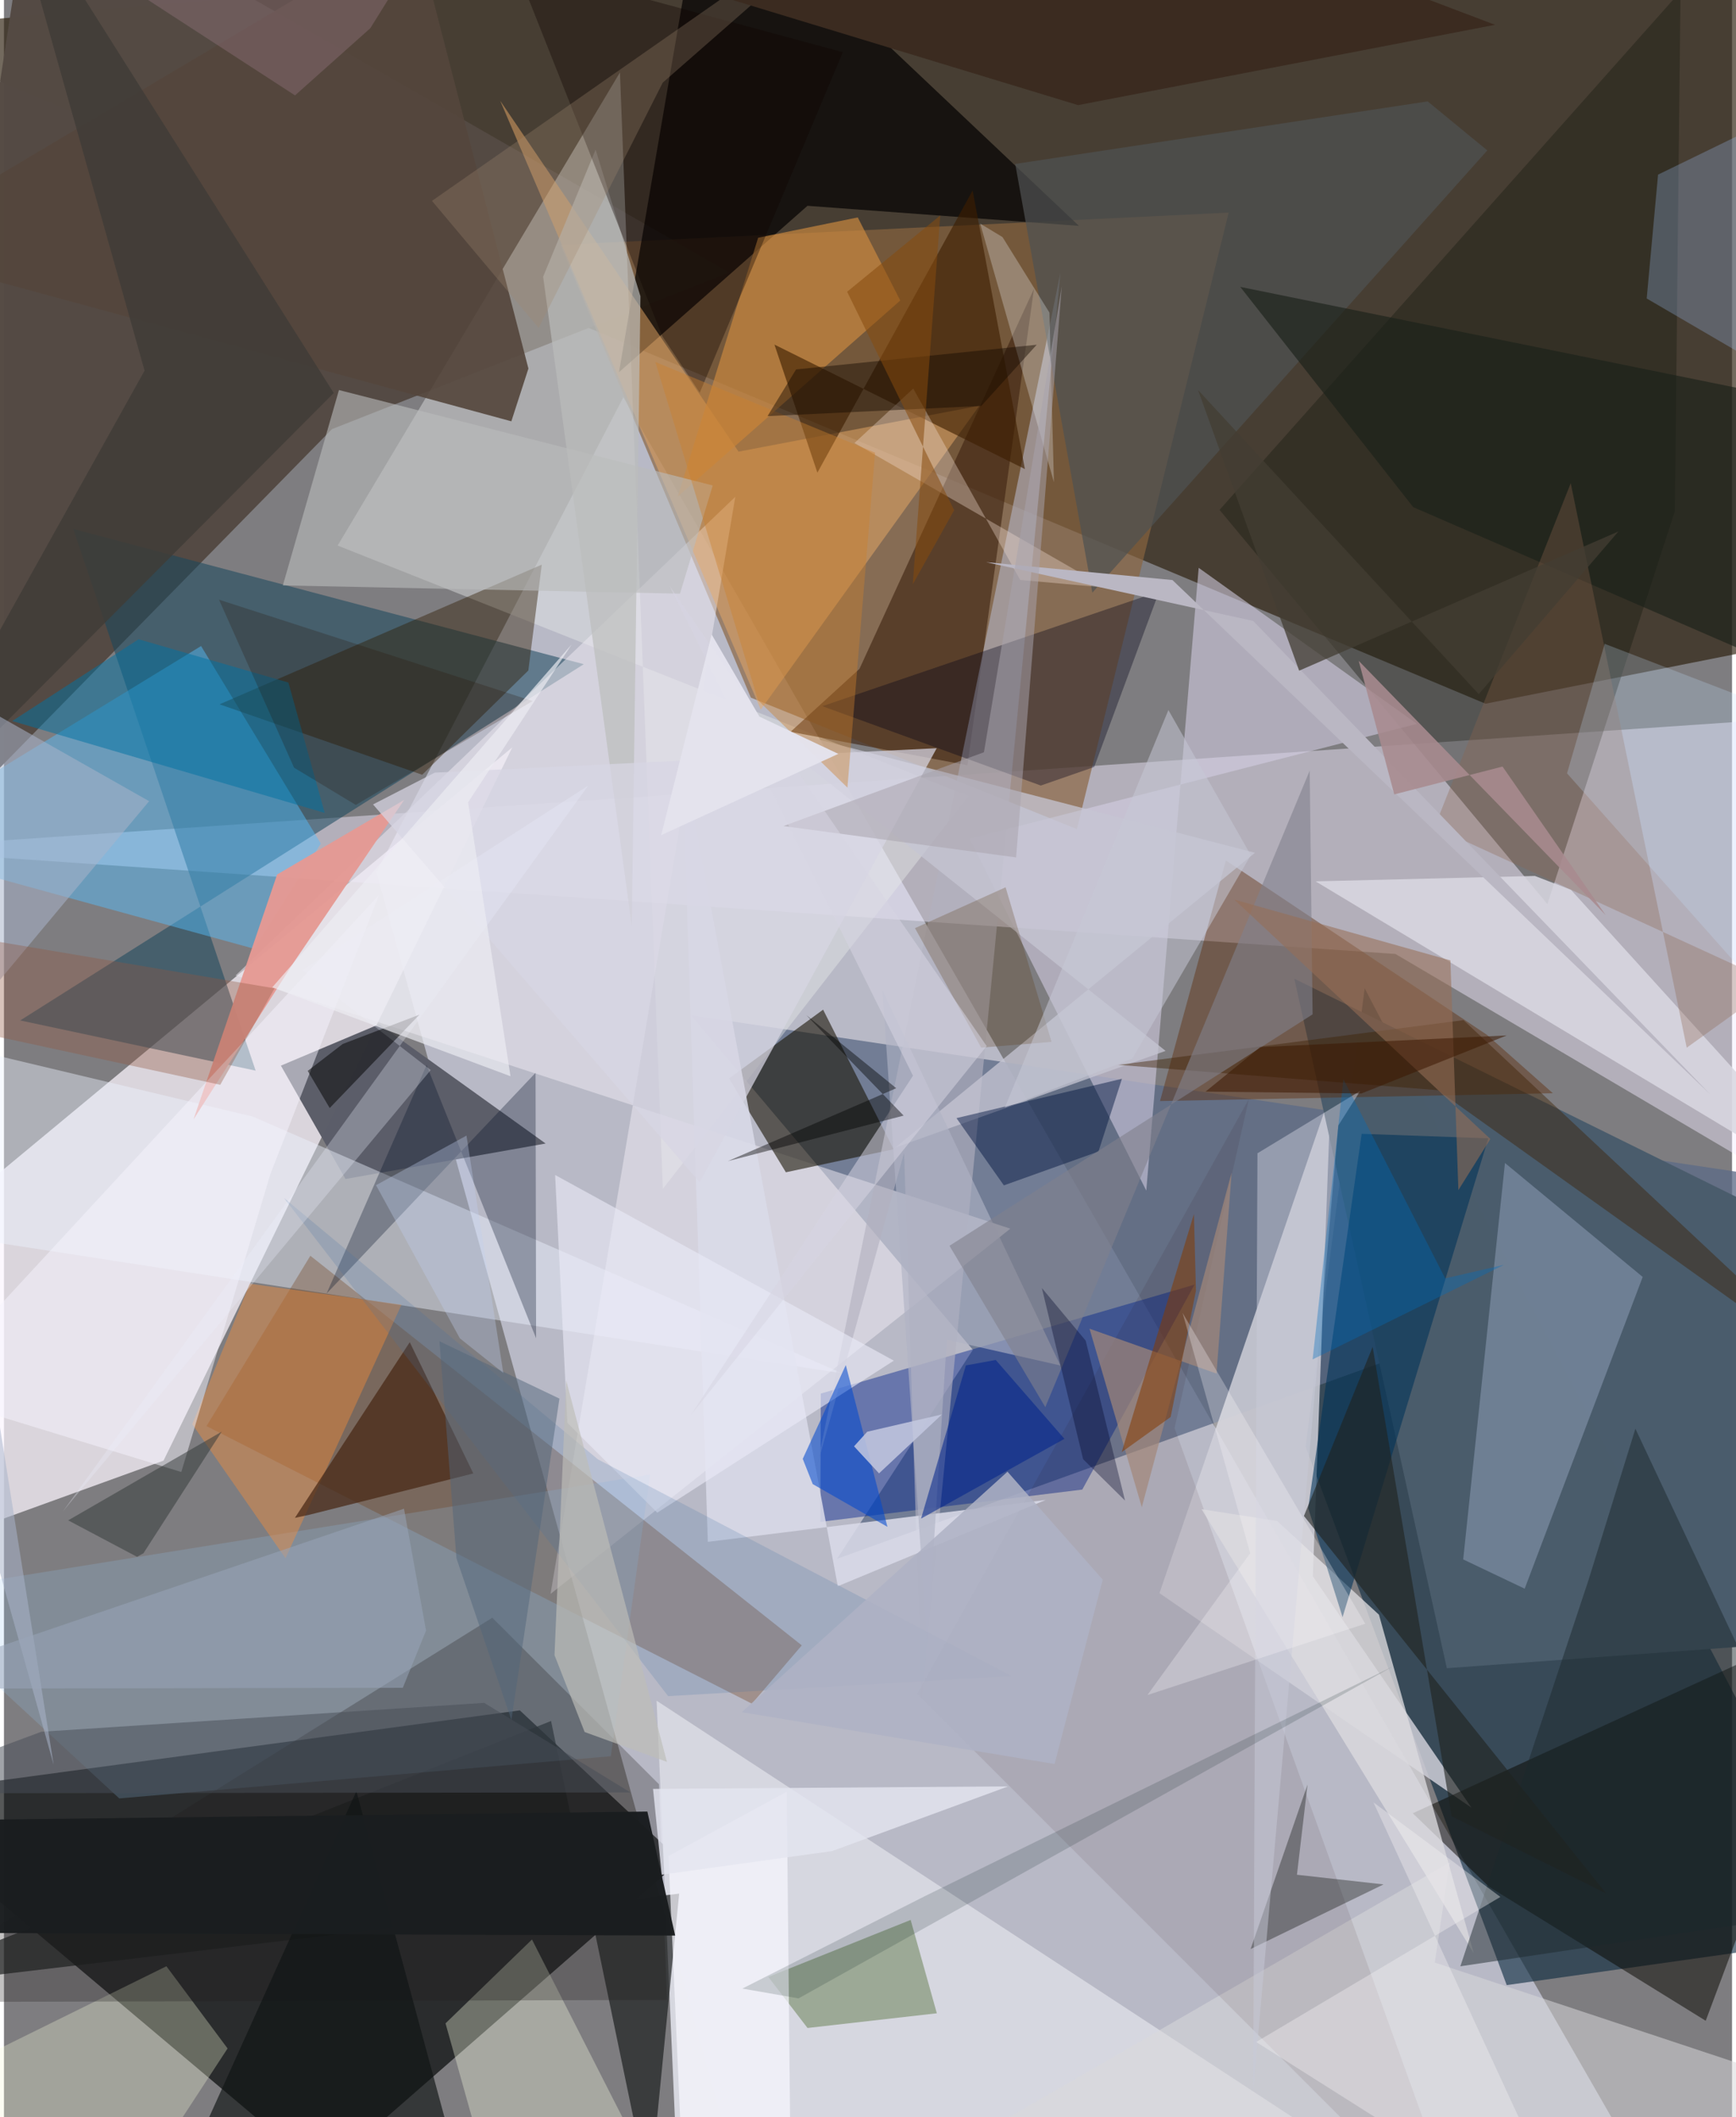 <svg xmlns="http://www.w3.org/2000/svg" width="228" height="278" viewBox="0 0 836 1024"><path fill="#7e7d80" d="M0 0h836v1024H0z"/><path fill="#e1e5f9" fill-opacity=".58" d="M363.966 1086l447.316-3.426-511.628-890.447-119.49 229.712z"/><path fill="#2b1d0b" fill-opacity=".659" d="M831.86-62L-62 14.105 716.73 340.36l174.084-34.53z"/><path fill="#000404" fill-opacity=".663" d="M-62 869.274l215.996 181.943 173.3-151.34-77.732-72.63z"/><path fill="#fbf5fe" fill-opacity=".733" d="M-62 616.854l307.913-255.378L77.189 706.46-62 756.893z"/><path fill="#0c2a3f" fill-opacity=".608" d="M629.706 699.767l97.292 260.36L898 935.993 658.267 478.017z"/><path fill="#f1ecff" fill-opacity=".455" d="M872.693 346.818L898 593.97 673.145 461.395-62 410.683z"/><path fill="#5d6b86" fill-opacity=".769" d="M332.358 491.057L898 575.673 403.015 753.952 468.73 652.86z"/><path fill="#544a43" fill-opacity=".988" d="M-62 432.56l220.697-225.011 192.216-75.732L13.65-62z"/><path fill="#8a6540" fill-opacity=".678" d="M592.481 102.829l-323.226 15.59 92.069 219.007 157.728 63.557z"/><path fill="#cfcfd9" fill-opacity=".839" d="M633.198 762.395l76.73 111.908L559 770.56l82.865-241.998z"/><path fill="#e8e9ea" fill-opacity=".424" d="M318.768 574.983l147.837-189.985L161.42 263.874 298.003 35.03z"/><path fill="#18475c" fill-opacity=".545" d="M280.494 321.248L33.54 255.842l88.215 261.989L7.86 493.554z"/><path fill="#eee9f2" fill-opacity=".518" d="M112.027 471.812l374.828 122.45-222.433 176.66 89.375-530.627z"/><path fill="#020000" fill-opacity=".69" d="M520.055 109.249l-131.332-9.702-91.194 80.468L339.018-62z"/><path fill="#d6d7df" fill-opacity=".992" d="M718.034 1086L315.726 822.573 327.273 1086l-3.662-41.754z"/><path fill="#5c5e69" fill-opacity=".996" d="M262.046 553.08l-96.823 17.15-31.253-54.819 47.623-20.071z"/><path fill="#1a1c13" fill-opacity=".408" d="M808.33 247.26l2.738-251.42-223.002 250.77L746.67 437.292z"/><path fill="#4b5d6c" fill-opacity=".996" d="M898 792.207l-1.117-184.297-272.634-134.528 73.776 333.472z"/><path fill="#d4d0e4" fill-opacity=".565" d="M577.97 274.634l105.577 75.48-216.407 55.529 85.486 170.214z"/><path fill="#1a1506" fill-opacity=".592" d="M430.384 555.844l-52.11 11.148-27.523-45.384 45.53-33.269z"/><path fill="#00218a" fill-opacity=".435" d="M394.948 736.064l.208-62.042 180.81-52.696-54.3 99.127z"/><path fill="#54bfff" fill-opacity=".455" d="M-62 408.58l157.363-96.116L153.304 408l-32.321 50.87z"/><path fill="#090600" fill-opacity=".506" d="M681.528 877.016l36.889 35.53 104.84 64.829L898 777.719z"/><path fill="#edf4ff" fill-opacity=".431" d="M120.426 540.065L-62 496.587l58.999 104.53 408.619 63.146z"/><path fill="#714018" fill-opacity=".333" d="M148.225 607.369L97.984 689.75l263.87 134.274 24.11-28.224z"/><path fill="#3f2311" fill-opacity=".616" d="M413.864 323.517l-33.336 30.433 85.554 16.167 32.213-230.437z"/><path fill="#1b1e1e" fill-opacity=".682" d="M-62 962.127l388.644-46.245-14.349 145.983-47.621-229.485z"/><path fill="#e9ab67" fill-opacity=".494" d="M355.364 218.447l116.51-22.204-105.744 146.99L240.077 48.746z"/><path fill="#5c2702" fill-opacity=".4" d="M591.12 416.14l-31.854 116.409 190.045-3.8-31.914-28.257z"/><path fill="#b2b0be" fill-opacity=".624" d="M393.302 709.322l42.178-151.836 8.414 265.3 67.19-690.808z"/><path fill="#96a5c0" fill-opacity=".482" d="M726.143 562.494l-20.203 191.74 29.737 14.158 57.102-150.777z"/><path fill="#95c5f4" fill-opacity=".204" d="M55.776 869.826l-106.378-98.225 363.179-58.407-18.99 136.232z"/><path fill="#6a8256" fill-opacity=".537" d="M369.786 956.174l68.85-27.571 12.672 45.15-62.57 7.114z"/><path fill="#55463c" fill-opacity=".914" d="M245.462 203.773l8.258-25.52L198.652-34.89-62 120.152z"/><path fill="#d9d7e1" fill-opacity=".867" d="M898 584.656L758.08 430.389l-17.44-6.717-106.124 2.611z"/><path fill="#2e1b00" fill-opacity=".424" d="M104.283 340.654l155.899-67.55-6.498 51.185-51.343 50.44z"/><path fill="#f7fde3" fill-opacity=".337" d="M317.87 1060.746l-76.132 18.175-28.121-100.298 41.819-40.56z"/><path fill="#f5fada" fill-opacity=".306" d="M78.592 951l29.589 39.76L45.917 1086l-91.425-73.815z"/><path fill="#000017" fill-opacity=".353" d="M527.417 370.966l-25.822 8.975-105.693-38.386 162.962-55.504z"/><path fill="#dad9db" fill-opacity=".525" d="M898 1017.52l-205.819-68.29 7.235-48.466L379.006 1086z"/><path fill="#2d0200" fill-opacity=".086" d="M441.774 819.218L602.26 531.574l-35.945 159.15L708.532 1086z"/><path fill="#021026" fill-opacity=".306" d="M257.434 647.285l-52.99-132.123-48.365 110.484L257.168 518.89z"/><path fill="#e69a94" fill-opacity=".961" d="M193.634 386.885l-61.488 36.085-40.434 118.423 48.53-75.984z"/><path fill="#ca883f" fill-opacity=".682" d="M413.05 105.155l20.565 40.195-107.656 94.811 38.888-125.17z"/><path fill="#fa8d37" fill-opacity=".404" d="M118.897 620.881l73.412 10.162-56.11 122.623L91.1 688.85z"/><path fill="#3c1e00" fill-opacity=".616" d="M372.738 166.663l20.776 61.962 75.093-136.49L493.9 226.868z"/><path fill="#dcdbdf" fill-opacity=".776" d="M665.188 780.97l-49.278-45.33-36.552-5.699L711.02 944.667z"/><path fill="#dadbe8" fill-opacity=".863" d="M403.386 767.196l100.605-41.732-163.474 20.276-12.564-382.323z"/><path fill="#472814" fill-opacity=".718" d="M196.318 649.176l-55.575 84.966 7.016-1.51 79.302-19.977z"/><path fill="#013359" fill-opacity=".58" d="M630.951 729.443l16.634 52.678 70.492-231.555-61.257-2.175z"/><path fill="#b9bbbb" fill-opacity=".604" d="M162.061 188.657l-27.142 94.489 192.121 3.99 15.85-52.328z"/><path fill="#4f5251" fill-opacity=".714" d="M717.606 72.744L688.75 49.04 489.22 79.29l37.309 207.348z"/><path fill="#9cbdf2" fill-opacity=".286" d="M794.713 144.368l5.493-59.9 60.24-29.317L898 204.686z"/><path fill="#c5c5d3" fill-opacity=".749" d="M431.13 555.077L605.195 412.46 362.66 349.525 561.967 508.28z"/><path fill="#1e1d1d" fill-opacity=".271" d="M-62 968.358l298.249-185.915 80.621 80.527 3.906 104.334z"/><path fill="#1b282c" fill-opacity=".486" d="M766.651 763.953L704.57 951.025 898 922.195 789.245 691.017z"/><path fill="#01153f" fill-opacity=".463" d="M540.85 521.767l-80.051 19.03 22.93 32.528 45.758-16.37z"/><path fill="#f5f3fc" fill-opacity=".506" d="M85.793 711.955l43.08-144.01 52.593-135.133-222.17 240.444z"/><path fill="#040800" fill-opacity=".337" d="M667.399 911.42l-41.889-4.666 5.14-43.656-27.55 79.592z"/><path fill="#3c2100" fill-opacity=".42" d="M693.715 527.286L898 673.159 706.088 493.403l-166.982 21.636z"/><path fill="#f8f8ff" fill-opacity=".702" d="M329.874 1086l51.016-3.138-2.206-216.292-57.207 31.135z"/><path fill="#0072a2" fill-opacity=".502" d="M137.612 330.115l17.555 63.063-151.174-44.44 61.135-39.544z"/><path fill="#1a2019" fill-opacity=".627" d="M898 339.13V199.699L598.084 138.76l83.671 106.526z"/><path fill="#f2fafb" fill-opacity=".278" d="M472.26 108.135l10.814 6.54 22.703 36.52 2.171 82.005z"/><path fill="#f4e1d4" fill-opacity=".349" d="M491.63 280.514l41.426 3.681-121.604-69.924 28.435-26.342z"/><path fill="#bcbdbc" fill-opacity=".682" d="M307.915 143.297l-4.198 304.53-42.879-313.992 25.394-61.479z"/><path fill="#8e664f" fill-opacity=".322" d="M757.964 233.684L692.1 400.024l165.022 75.786-43.05 30.927z"/><path fill="#0f0500" fill-opacity=".357" d="M405.829 25.231l-69.223 164.72-18.173-27.45L246.98-17.723z"/><path fill="#101414" fill-opacity=".659" d="M71.261 1086l99.23-219.657 45.202 167.28-165.411 24.105z"/><path fill="#a3887a" fill-opacity=".702" d="M525.17 642.648l25.29 86.344 43.447-161.863-7.302 97.225z"/><path fill="#d7d6e4" fill-opacity=".725" d="M336.544 571.852L178.548 389.075l29.846-15.371 242.846-11.821z"/><path fill="#403c37" fill-opacity=".824" d="M68.028 179.266L.123-62l159.413 252.086L-62 412.537z"/><path fill="#c8cad8" fill-opacity=".49" d="M656.104 527.639l-10.564 16.696-41.2 467.107 2.072-453.641z"/><path fill="#eaeaf7" fill-opacity=".616" d="M316.05 731.637l114.447-73.54-163.857-89.793 5.918 119.86z"/><path fill="#b0b2c4" fill-opacity=".627" d="M446.692 796.567l9.44-148.563 54.942 12.437-86.084-181.546z"/><path fill="#0149cf" fill-opacity=".557" d="M427.405 738.478l-36.14-20.667-4.832-12.212 20.832-45.362z"/><path fill="#323938" fill-opacity=".506" d="M105.332 692.46l-74.263 42.882 33.314 17.64 3.1-1.716z"/><path fill="#202320" fill-opacity=".612" d="M700.338 878.426l-38.204-226.981-33.24 81.782 146.23 182.602z"/><path fill="#81818c" fill-opacity=".592" d="M631.682 372.724l1.406 117.891-175.67 111.923 46.358 78.049z"/><path fill="#55350d" fill-opacity=".247" d="M484.566 429.142l-43.84 19.77 32.03 57.786 34.041-2.768z"/><path fill="#cc802e" fill-opacity=".408" d="M408.045 380.952l13.376-161.998-106.292-43.877 49.669 163.626z"/><path fill="#494e58" fill-opacity=".518" d="M303.083 866.942l-70.765-43.326L18.07 837.588-62 867.37z"/><path fill="#a9b3ca" fill-opacity=".541" d="M24.045 853.573L-62 312.61l132.226 74.893L-62 545.858z"/><path fill="#853b02" fill-opacity=".537" d="M576.656 624.313l-.98-37.121-34.952 115.16 23.686-16.998z"/><path fill="#4673a4" fill-opacity=".196" d="M487.518 810.653L287.353 705.845 135.497 579.441l185.815 240.927z"/><path fill="#a28a70" fill-opacity=".294" d="M435.122-62L207.065 97.156l51.608 61.458 60.028-118.65z"/><path fill="#061c1b" fill-opacity=".161" d="M384.4 966.547l287.593-160.584-226.432 111.114-88.351 44.728z"/><path fill="#c4e3ff" fill-opacity=".235" d="M756.17 374.041L898 533.7 851.363 341l-76.987-29.605z"/><path fill="#e4e5f0" fill-opacity=".816" d="M400.675 895.293l85.107-31.274-171.767 1.205 4.17 41.501z"/><path fill="#3b2b20" d="M526.104-62H148.68L519.63 50.846l201.717-38.843z"/><path fill="#edf0fe" fill-opacity=".294" d="M144.25 469.249l62.219 48.291L28.504 731.028l254.132-351.053z"/><path fill="#c4c8e0" fill-opacity=".847" d="M423.334 712.618l30.452-28.52-36.165 8.378-6.375 7.062z"/><path fill="#f4f2f6" fill-opacity=".376" d="M761.343 1086l-98.82-214.261 61.412 45.736L605.8 987.643z"/><path fill="#bab7c3" d="M565.276 280.547l260.142 248.724-221.062-228.934-129.196-28.43z"/><path fill="#99a6b9" fill-opacity=".525" d="M193.526 729.706l10.671 58.98-11.246 27.652-254.951.43z"/><path fill="#a8a3ab" fill-opacity=".525" d="M474.096 363.826l37.644-225.259-22.096 276.137-112.541-15.166z"/><path fill="#01248b" fill-opacity=".549" d="M513.016 695.913l-33.223-38.15-14.45 2.642-21.672 74.092z"/><path fill="#92563f" fill-opacity=".353" d="M130.924 478.027l-26.29 46.659-116.502-25.179-41.406-52.556z"/><path fill="#976f56" fill-opacity=".565" d="M703.61 575.616l-3.854-111.099-104.555-29.413L719.086 550.89z"/><path fill="#026dbf" fill-opacity=".349" d="M633.097 657.501l92.586-45.753-28.46 6.561-49.22-96.335z"/><path fill="#bdbdb8" fill-opacity=".671" d="M266.343 800.541l14.573 37.179 39.832 14.453-48.739-184.471z"/><path fill="#d6d5e2" fill-opacity=".518" d="M322.025 283.432L475.416 505.95l-143.15 178.518 107.498-164.174z"/><path fill="#fcfafd" fill-opacity=".278" d="M553.162 819.837l49.732-68.61-32.716-116.241 88.391 150.36z"/><path fill="#020200" fill-opacity=".42" d="M350.235 561.585l81.426-35.257-43.504-35.334 47.087 48.587z"/><path fill="#241100" fill-opacity=".227" d="M255.789 339.075l-151.762-49.039 36.315 81.262 29.853 18.023z"/><path fill-opacity=".494" d="M201.01 490.75l-37.118 14.18-16.94 13.02 10.63 17.961z"/><path fill="#160a00" fill-opacity=".447" d="M499.615 166.74l-116.413 11.944-13.814 22.582 103.422-4.935z"/><path fill="#433d33" fill-opacity=".753" d="M713.457 335.73L577.66 188.637l48.91 135.75 154.469-67.344z"/><path fill="#ececf3" fill-opacity=".667" d="M274.641 311.664l-144.837 165.87 115.257 43.011-20.522-132.493z"/><path fill="#aeb2c4" fill-opacity=".859" d="M508.252 853.191l23.315-89.155-46.086-52.228-128.57 116.314z"/><path fill="#1a1d1f" fill-opacity=".973" d="M-62 934.713l386.714 1.442-13.456-59.975L-62 880.785z"/><path fill="#e4e3ed" fill-opacity=".976" d="M317.953 403.918l85.68-39.3-38.16-18.013-23.115-39.759z"/><path fill="#c7c8d6" fill-opacity=".525" d="M603.187 413.642l-39.864-70.226-79.171 192.337L545.867 512z"/><path fill="#50657a" fill-opacity=".486" d="M245.49 831.87l23.232-155.413-58.033-27.73 8.208 104.932z"/><path fill="#bfcfef" fill-opacity=".345" d="M223.755 549.249l-43.758 23.986 40.56 74.084 21.003 16.723z"/><path fill="#a88a8f" fill-opacity=".882" d="M724.966 370.755l49.838 71.781L655.39 319.619l17.202 64.596z"/><path fill="#000327" fill-opacity=".349" d="M502.104 622.964l19.977 82.812 20.264 20.008-19.03-77.352z"/><path fill="#3b1800" fill-opacity=".529" d="M656.738 528.865l70.233-28.059-119.246 5.656-26.439 21.514z"/><path fill="#874c0d" fill-opacity=".537" d="M452.947 104.203l-13.29 178.425 20.018-35.858-51.77-105.662z"/><path fill="#94757f" fill-opacity=".396" d="M140.806 46.144l36.422-32.486L224.352-62 65.823-2.536z"/></svg>